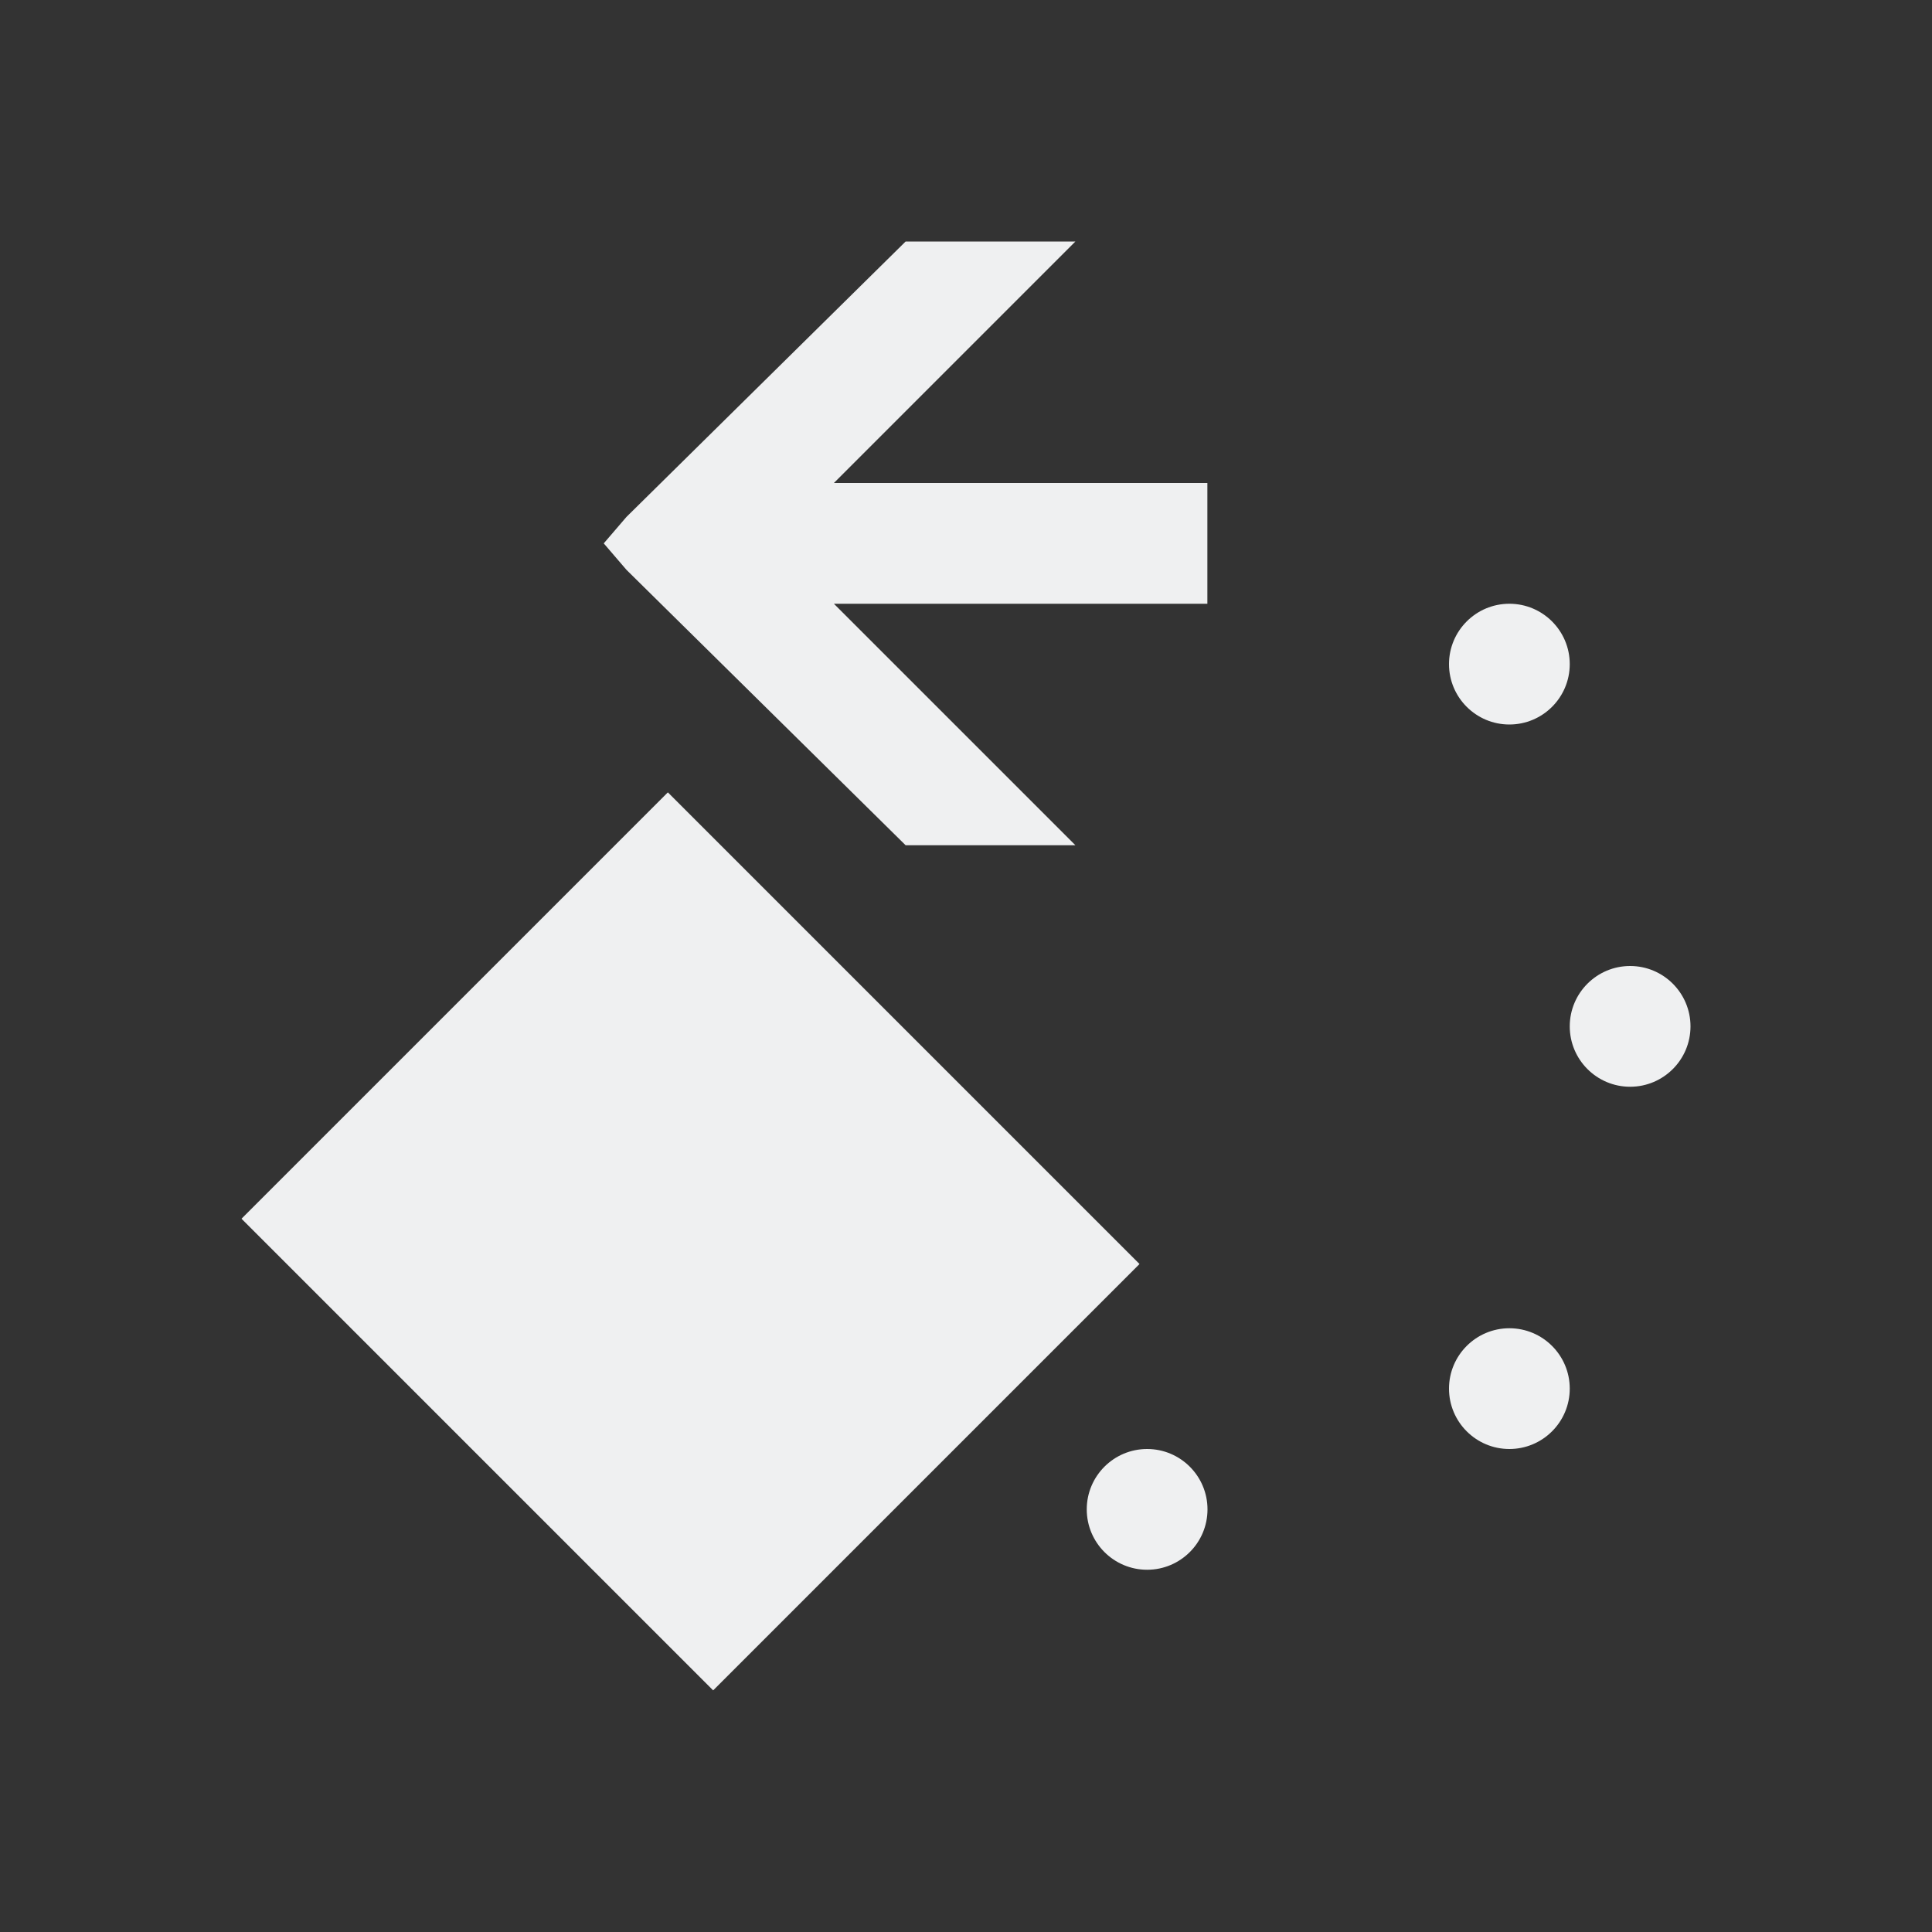 <svg viewBox="0 0 16 16" xmlns="http://www.w3.org/2000/svg"><rect x="0" y="0" width="16" height="16" fill="#333333" stroke="none"/>/&gt;<path d="m7.5 2-2.312 2.281-.188.219.188.219 2.312 2.281h1.406l-2-2h2.281.812v-1h-.812-2.281l2-2zm5 3c-.276 0-.5.224-.5.5s.224.5.5.5.5-.224.5-.5-.224-.5-.5-.5zm-6.969 1.562-3.531 3.531 3.906 3.906 3.531-3.531zm7.969 1.438c-.276 0-.5.224-.5.5s.224.5.5.5.5-.224.5-.5-.224-.5-.5-.5zm-1 3c-.276 0-.5.224-.5.5s.224.5.5.5.5-.224.5-.5-.224-.5-.5-.5zm-3 1c-.276 0-.5.224-.5.5s.224.5.5.5.5-.224.5-.5-.224-.5-.5-.5z" fill="#eff0f1"/></svg>
